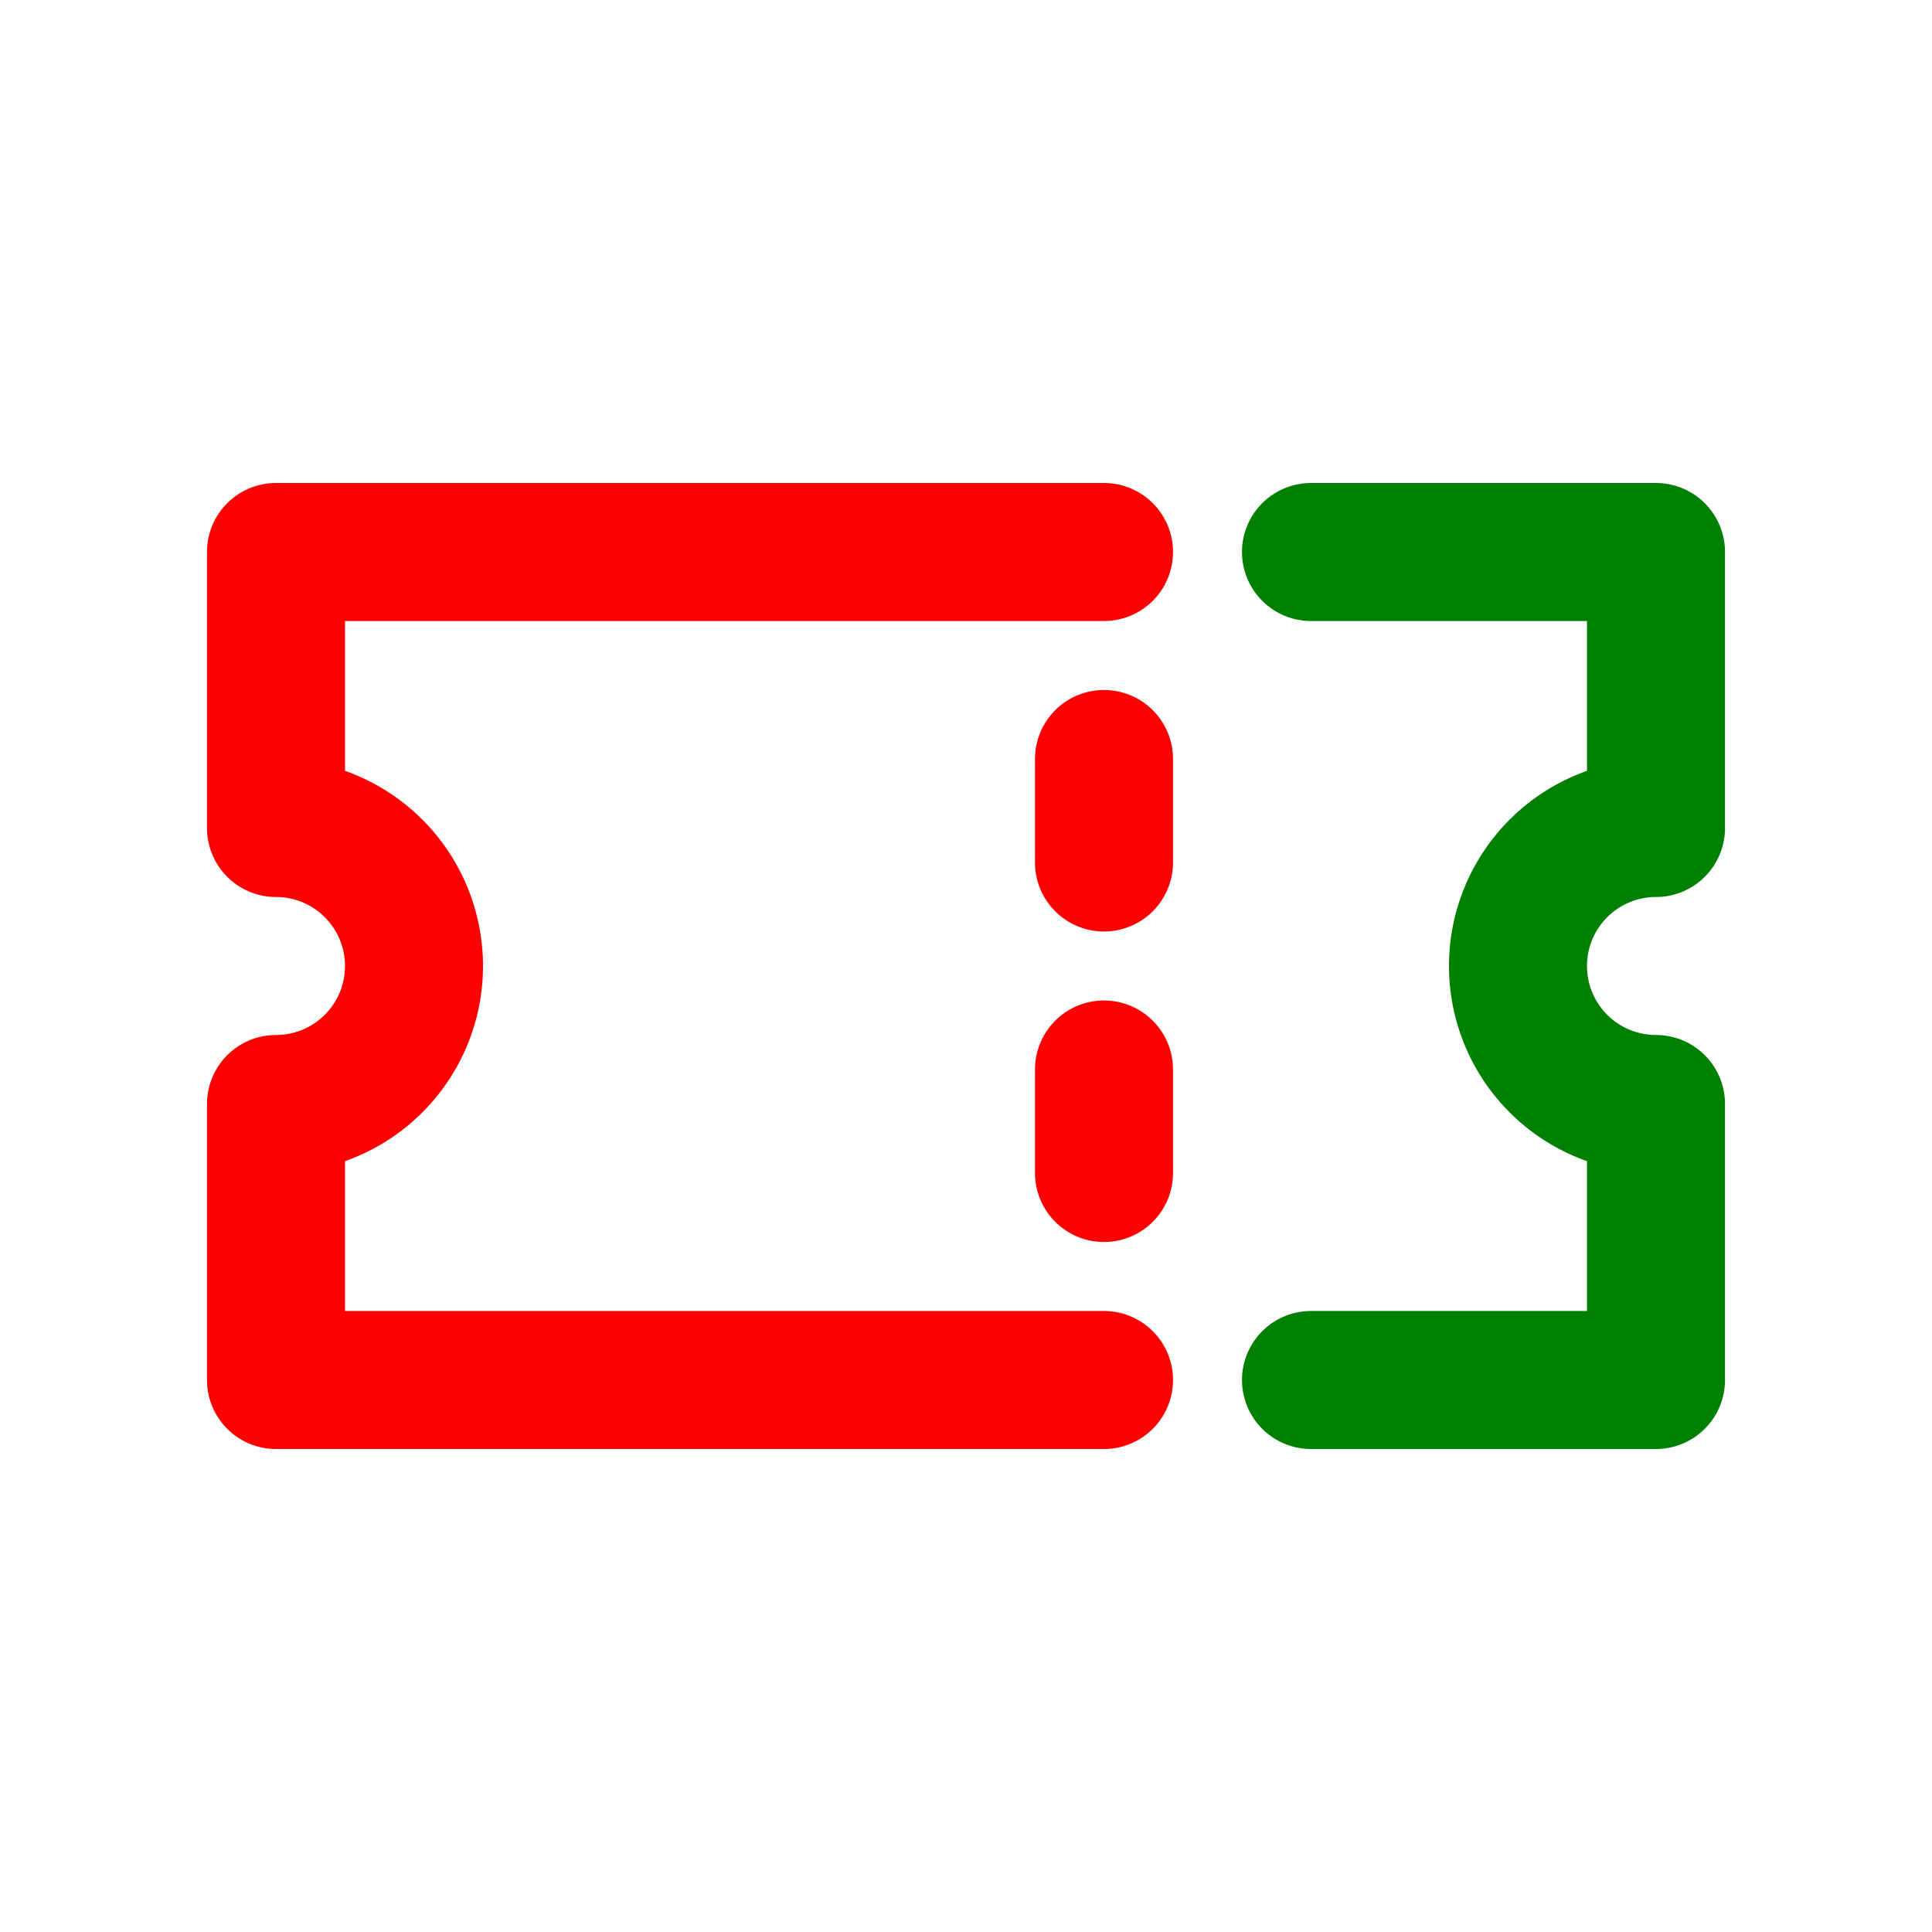 <svg xmlns="http://www.w3.org/2000/svg" width="16" height="16" fill="none" viewBox="0 0 14 14"><path stroke="red" stroke-linecap="round" stroke-linejoin="round" d="M8 4H2v2a1 1 0 0 1 0 2v2h6"/><path fill="red" d="M8 7.25a.5.5 0 0 1 .5.5v.75a.5.5 0 0 1-1 0v-.75a.5.5 0 0 1 .5-.5M8 5a.5.5 0 0 1 .5.5v.75a.5.5 0 0 1-1 0V5.5A.5.5 0 0 1 8 5"/><path stroke="green" stroke-linecap="round" stroke-linejoin="round" d="M9.5 10H12V8a1 1 0 1 1 0-2V4H9.5"/></svg>